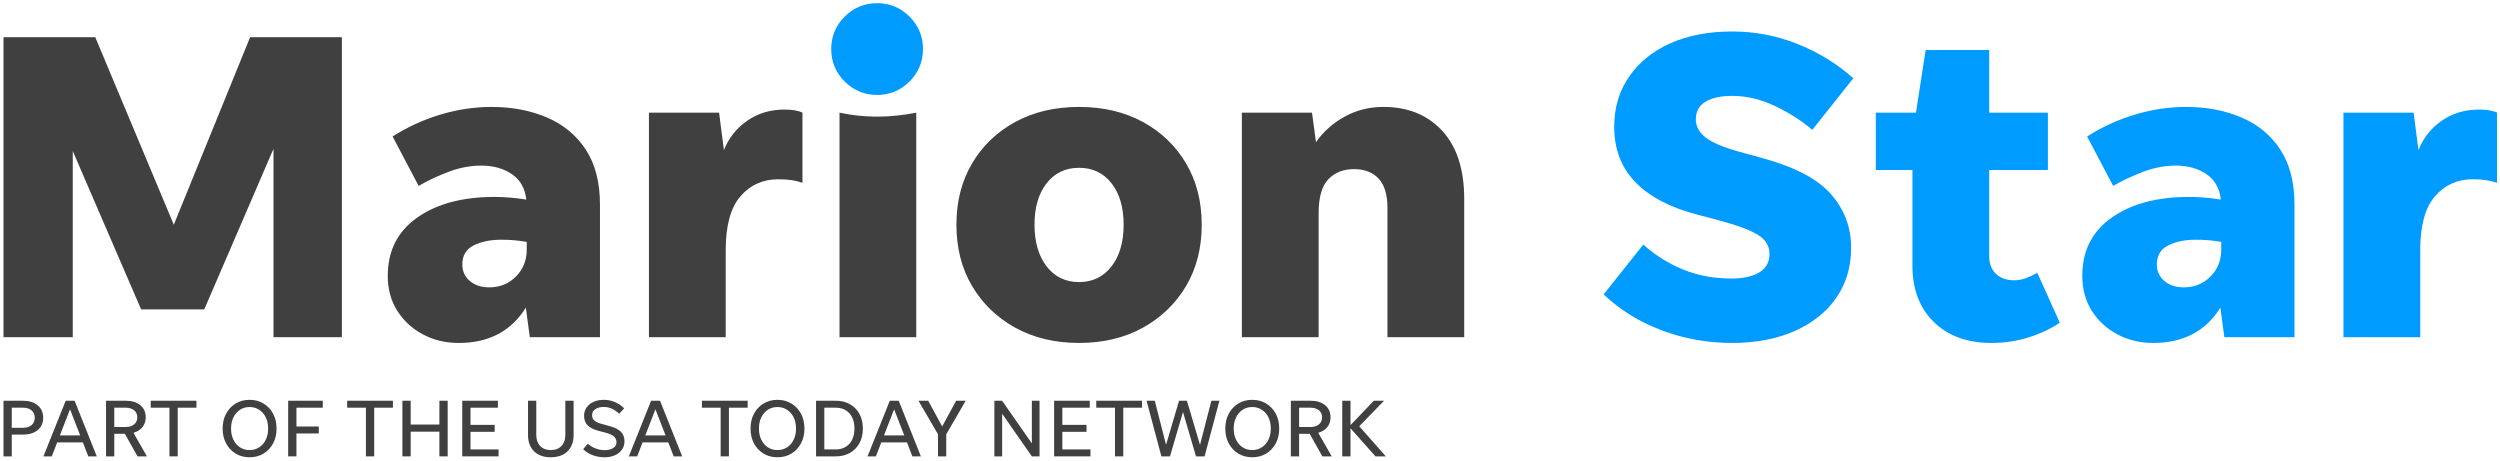 <svg xmlns="http://www.w3.org/2000/svg" width="255" height="47" viewBox="0 0 255 47">
  <g fill="none" fill-rule="evenodd">
    <path fill="#404040" d="M1.199 43.637L2.335 43.637C2.708 43.637 3.002 43.546 3.219 43.361 3.436 43.178 3.545 42.927 3.545 42.611 3.545 42.293 3.436 42.043 3.219 41.859 3.002 41.676 2.708 41.584 2.335 41.584L1.199 41.584 1.199 43.637zM.356 46.55L.356 40.874 2.335 40.874C2.969 40.874 3.472 41.03 3.845 41.342 4.218 41.653 4.405 42.076 4.405 42.611 4.405 43.139 4.218 43.558 3.845 43.866 3.472 44.175 2.969 44.329 2.335 44.329L1.199 44.329 1.199 46.55.356 46.55zM6.107 44.413L8.177 44.413 7.142 41.751 6.107 44.413zM9.004 46.55L8.453 45.123 5.832 45.123 5.281 46.55 4.43 46.55 6.7 40.874 7.61 40.874 9.872 46.55 9.004 46.55zM11.658 43.554L12.818 43.554C13.18 43.554 13.468 43.465 13.682 43.286 13.896 43.108 14.003 42.869 14.003 42.568 14.003 42.268 13.896 42.029 13.682 41.851 13.468 41.673 13.18 41.584 12.818 41.584L11.658 41.584 11.658 43.554zM11.658 44.246L11.658 46.55 10.815 46.55 10.815 40.874 12.818 40.874C13.447 40.874 13.945 41.026 14.312 41.329 14.679 41.632 14.863 42.046 14.863 42.568 14.863 42.964 14.752 43.297 14.529 43.57 14.306 43.843 14 44.035 13.611 44.146L14.988 46.55 14.028 46.55 12.734 44.246 11.658 44.246z"/>
    <polyline fill="#404040" points="17.284 46.55 17.284 41.584 15.372 41.584 15.372 40.874 20.038 40.874 20.038 41.584 18.127 41.584 18.127 46.55 17.284 46.55"/>
    <path fill="#404040" d="M25.455,45.907 C25.822,45.907 26.149,45.814 26.436,45.627 C26.722,45.441 26.946,45.184 27.108,44.856 C27.269,44.527 27.35,44.146 27.35,43.712 C27.35,43.278 27.269,42.897 27.108,42.568 C26.946,42.24 26.722,41.983 26.436,41.797 C26.149,41.61 25.822,41.517 25.455,41.517 C25.088,41.517 24.762,41.61 24.478,41.797 C24.195,41.983 23.972,42.24 23.811,42.568 C23.649,42.897 23.569,43.278 23.569,43.712 C23.569,44.146 23.649,44.527 23.811,44.856 C23.972,45.184 24.195,45.441 24.478,45.627 C24.762,45.814 25.088,45.907 25.455,45.907 Z M25.455,46.642 C24.921,46.642 24.448,46.517 24.036,46.266 C23.624,46.016 23.3,45.671 23.064,45.231 C22.827,44.792 22.709,44.285 22.709,43.712 C22.709,43.139 22.827,42.632 23.064,42.193 C23.3,41.753 23.624,41.409 24.036,41.158 C24.448,40.908 24.921,40.782 25.455,40.782 C25.989,40.782 26.464,40.908 26.878,41.158 C27.293,41.409 27.618,41.753 27.855,42.193 C28.091,42.632 28.21,43.139 28.21,43.712 C28.21,44.285 28.091,44.792 27.855,45.231 C27.618,45.671 27.293,46.016 26.878,46.266 C26.464,46.517 25.989,46.642 25.455,46.642 Z"/>
    <polyline fill="#404040" points="30.237 46.55 29.394 46.55 29.394 40.874 32.925 40.874 32.925 41.584 30.237 41.584 30.237 43.503 32.516 43.503 32.516 44.213 30.237 44.213 30.237 46.55"/>
    <polyline fill="#404040" points="37.324 46.55 37.324 41.584 35.412 41.584 35.412 40.874 40.078 40.874 40.078 41.584 38.167 41.584 38.167 46.55 37.324 46.55"/>
    <polyline fill="#404040" points="41.046 46.55 41.046 40.874 41.889 40.874 41.889 43.303 44.819 43.303 44.819 40.874 45.662 40.874 45.662 46.55 44.819 46.55 44.819 44.03 41.889 44.03 41.889 46.55 41.046 46.55"/>
    <polyline fill="#404040" points="47.147 46.55 47.147 40.874 50.787 40.874 50.787 41.584 47.991 41.584 47.991 43.337 50.453 43.337 50.453 44.046 47.991 44.046 47.991 45.841 50.854 45.841 50.854 46.55 47.147 46.55"/>
    <path fill="#404040" d="M56.179 45.907C56.641 45.907 57.004 45.768 57.268 45.49 57.532 45.212 57.664 44.836 57.664 44.363L57.664 40.874 58.508 40.874 58.508 44.372C58.508 45.078 58.3 45.633 57.886 46.037 57.471 46.44 56.902 46.642 56.179 46.642 55.455 46.642 54.888 46.44 54.476 46.037 54.064 45.633 53.858 45.078 53.858 44.372L53.858 40.874 54.701 40.874 54.701 44.363C54.701 44.836 54.833 45.212 55.098 45.49 55.362 45.768 55.722 45.907 56.179 45.907M61.654 46.642C61.225 46.642 60.817 46.567 60.427 46.417 60.037 46.266 59.723 46.066 59.484 45.816L59.959 45.256C60.182 45.462 60.445 45.623 60.748 45.74 61.051 45.857 61.353 45.916 61.654 45.916 62.021 45.916 62.317 45.845 62.543 45.703 62.768 45.561 62.881 45.365 62.881 45.114 62.881 44.886 62.8 44.695 62.639 44.538 62.477 44.382 62.202 44.252 61.813 44.146L61.028 43.937C60.521 43.804 60.153 43.615 59.922 43.37 59.691 43.125 59.576 42.805 59.576 42.41 59.576 42.087 59.662 41.804 59.834 41.559 60.007 41.314 60.245 41.123 60.548 40.987 60.851 40.85 61.195 40.782 61.579 40.782 61.985 40.782 62.366 40.859 62.722 41.012 63.078 41.165 63.393 41.378 63.666 41.651L63.156 42.201C62.917 41.979 62.668 41.808 62.409 41.688 62.15 41.568 61.876 41.509 61.587 41.509 61.237 41.509 60.95 41.583 60.727 41.729 60.505 41.877 60.394 42.082 60.394 42.343 60.394 42.583 60.473 42.769 60.632 42.902 60.79 43.036 61.033 43.147 61.362 43.236L62.238 43.478C62.744 43.618 63.115 43.812 63.348 44.063 63.582 44.313 63.699 44.625 63.699 44.998 63.699 45.326 63.613 45.614 63.44 45.861 63.268 46.109 63.028 46.301 62.722 46.437 62.416 46.574 62.06 46.642 61.654 46.642M65.819 44.413L67.889 44.413 66.854 41.751 65.819 44.413zM68.715 46.55L68.165 45.123 65.544 45.123 64.993 46.55 64.141 46.55 66.412 40.874 67.321 40.874 69.584 46.55 68.715 46.55z"/>
    <polyline fill="#404040" points="73.507 46.55 73.507 41.584 71.595 41.584 71.595 40.874 76.261 40.874 76.261 41.584 74.349 41.584 74.349 46.55 73.507 46.55"/>
    <path fill="#404040" d="M79.299 45.907C79.666 45.907 79.993 45.814 80.28 45.627 80.566 45.441 80.79 45.184 80.952 44.856 81.113 44.527 81.194 44.146 81.194 43.712 81.194 43.278 81.113 42.897 80.952 42.568 80.79 42.24 80.566 41.983 80.28 41.797 79.993 41.61 79.666 41.517 79.299 41.517 78.932 41.517 78.606 41.61 78.322 41.797 78.039 41.983 77.816 42.24 77.655 42.568 77.493 42.897 77.413 43.278 77.413 43.712 77.413 44.146 77.493 44.527 77.655 44.856 77.816 45.184 78.039 45.441 78.322 45.627 78.606 45.814 78.932 45.907 79.299 45.907zM79.299 46.642C78.765 46.642 78.292 46.517 77.88 46.266 77.468 46.016 77.144 45.671 76.908 45.231 76.671 44.792 76.553 44.285 76.553 43.712 76.553 43.139 76.671 42.632 76.908 42.193 77.144 41.753 77.468 41.409 77.88 41.158 78.292 40.908 78.765 40.782 79.299 40.782 79.833 40.782 80.308 40.908 80.722 41.158 81.137 41.409 81.462 41.753 81.699 42.193 81.935 42.632 82.054 43.139 82.054 43.712 82.054 44.285 81.935 44.792 81.699 45.231 81.462 45.671 81.137 46.016 80.722 46.266 80.308 46.517 79.833 46.642 79.299 46.642zM84.081 45.841L85.233 45.841C85.634 45.841 85.977 45.753 86.264 45.578 86.55 45.402 86.77 45.156 86.923 44.839 87.076 44.522 87.153 44.146 87.153 43.712 87.153 43.278 87.076 42.902 86.923 42.585 86.77 42.268 86.55 42.022 86.264 41.846 85.977 41.671 85.634 41.584 85.233 41.584L84.081 41.584 84.081 45.841zM83.238 46.55L83.238 40.874 85.233 40.874C85.79 40.874 86.276 40.992 86.694 41.229 87.111 41.466 87.435 41.797 87.666 42.222 87.897 42.648 88.013 43.144 88.013 43.712 88.013 44.28 87.897 44.776 87.666 45.202 87.435 45.627 87.111 45.958 86.694 46.195 86.276 46.432 85.79 46.55 85.233 46.55L83.238 46.55zM90.166 44.413L92.236 44.413 91.201 41.751 90.166 44.413zM93.063 46.55L92.512 45.123 89.891 45.123 89.34 46.55 88.488 46.55 90.759 40.874 91.669 40.874 93.931 46.55 93.063 46.55z"/>
    <polyline fill="#404040" points="96.518 44.296 96.518 46.55 95.675 46.55 95.675 44.296 93.681 40.874 94.674 40.874 96.101 43.495 97.528 40.874 98.505 40.874 96.518 44.296"/>
    <polyline fill="#404040" points="105.249 46.55 102.219 42.201 102.219 46.55 101.426 46.55 101.426 40.874 102.211 40.874 105.249 45.223 105.249 40.874 106.033 40.874 106.033 46.55 105.249 46.55"/>
    <polyline fill="#404040" points="107.519 46.55 107.519 40.874 111.158 40.874 111.158 41.584 108.362 41.584 108.362 43.337 110.824 43.337 110.824 44.046 108.362 44.046 108.362 45.841 111.225 45.841 111.225 46.55 107.519 46.55"/>
    <polyline fill="#404040" points="113.729 46.55 113.729 41.584 111.818 41.584 111.818 40.874 116.483 40.874 116.483 41.584 114.572 41.584 114.572 46.55 113.729 46.55"/>
    <polyline fill="#404040" points="121.992 46.55 120.665 42.026 119.338 46.55 118.461 46.55 116.95 40.874 117.785 40.874 118.937 45.365 120.264 40.874 121.066 40.874 122.401 45.381 123.561 40.874 124.379 40.874 122.868 46.55 121.992 46.55"/>
    <path fill="#404040" d="M127.726 45.907C128.093 45.907 128.42 45.814 128.707 45.627 128.993 45.441 129.218 45.184 129.379 44.856 129.54 44.527 129.621 44.146 129.621 43.712 129.621 43.278 129.54 42.897 129.379 42.568 129.218 42.24 128.993 41.983 128.707 41.797 128.42 41.61 128.093 41.517 127.726 41.517 127.359 41.517 127.033 41.61 126.749 41.797 126.466 41.983 126.243 42.24 126.082 42.568 125.92 42.897 125.84 43.278 125.84 43.712 125.84 44.146 125.92 44.527 126.082 44.856 126.243 45.184 126.466 45.441 126.749 45.627 127.033 45.814 127.359 45.907 127.726 45.907zM127.726 46.642C127.192 46.642 126.719 46.517 126.307 46.266 125.896 46.016 125.571 45.671 125.335 45.231 125.098 44.792 124.98 44.285 124.98 43.712 124.98 43.139 125.098 42.632 125.335 42.193 125.571 41.753 125.896 41.409 126.307 41.158 126.719 40.908 127.192 40.782 127.726 40.782 128.261 40.782 128.735 40.908 129.149 41.158 129.564 41.409 129.889 41.753 130.126 42.193 130.362 42.632 130.481 43.139 130.481 43.712 130.481 44.285 130.362 44.792 130.126 45.231 129.889 45.671 129.564 46.016 129.149 46.266 128.735 46.517 128.261 46.642 127.726 46.642zM132.509 43.554L133.669 43.554C134.031 43.554 134.319 43.465 134.533 43.286 134.747 43.108 134.854 42.869 134.854 42.568 134.854 42.268 134.747 42.029 134.533 41.851 134.319 41.673 134.031 41.584 133.669 41.584L132.509 41.584 132.509 43.554zM132.509 44.246L132.509 46.55 131.666 46.55 131.666 40.874 133.669 40.874C134.298 40.874 134.796 41.026 135.163 41.329 135.53 41.632 135.714 42.046 135.714 42.568 135.714 42.964 135.603 43.297 135.38 43.57 135.157 43.843 134.852 44.035 134.462 44.146L135.839 46.55 134.879 46.55 133.586 44.246 132.509 44.246z"/>
    <polyline fill="#404040" points="140.297 46.55 137.751 43.687 137.751 46.55 136.908 46.55 136.908 40.874 137.751 40.874 137.751 43.361 140.13 40.874 141.173 40.874 138.644 43.478 141.356 46.55 140.297 46.55"/>
    <polyline fill="#404040" points="14.396 31.561 7.421 15.406 7.421 34.396 .356 34.396 .356 3.796 9.717 3.796 17.727 22.921 25.511 3.796 34.871 3.796 34.871 34.396 27.896 34.396 27.896 15.181 20.832 31.561 14.396 31.561"/>
    <path fill="#404040" d="M47.156 26.971C47.156 27.661 47.411 28.224 47.921 28.658 48.431 29.094 49.091 29.311 49.901 29.311 50.981 29.311 51.888 28.943 52.624 28.208 53.358 27.474 53.726 26.551 53.726 25.44L53.726 24.676C52.916 24.526 52.061 24.451 51.161 24.451 50.021 24.451 49.069 24.647 48.304 25.036 47.539 25.426 47.156 26.071 47.156 26.971zM54.041 34.396L53.636 31.381C52.136 33.781 49.856 34.981 46.796 34.981 45.446 34.981 44.223 34.689 43.129 34.104 42.033 33.519 41.163 32.716 40.519 31.696 39.873 30.676 39.551 29.491 39.551 28.141 39.551 25.591 40.548 23.611 42.544 22.201 44.538 20.791 47.171 20.086 50.441 20.086 51.461 20.086 52.541 20.176 53.681 20.356 53.561 19.216 53.073 18.354 52.218 17.769 51.363 17.184 50.321 16.891 49.091 16.891 48.011 16.891 46.923 17.093 45.829 17.498 44.733 17.903 43.691 18.391 42.701 18.961L40.046 13.921C41.546 12.961 43.166 12.219 44.906 11.693 46.646 11.169 48.386 10.906 50.126 10.906 52.226 10.906 54.116 11.266 55.796 11.986 57.476 12.706 58.796 13.801 59.756 15.271 60.716 16.741 61.196 18.601 61.196 20.851L61.196 34.396 54.041 34.396zM74.021 25.531L74.021 34.396 66.191 34.396 66.191 11.491 73.346 11.491 73.841 15.315C74.321 14.086 75.108 13.088 76.204 12.323 77.298 11.559 78.566 11.176 80.006 11.176 80.816 11.176 81.431 11.281 81.851 11.491L81.851 18.646C81.521 18.526 81.154 18.437 80.749 18.376 80.344 18.316 79.886 18.286 79.376 18.286 77.816 18.286 76.533 18.864 75.529 20.019 74.523 21.174 74.021 23.011 74.021 25.531M85.631 34.396L85.631 11.491C86.89 11.761 88.165 11.896 89.456 11.896 90.775 11.896 92.111 11.761 93.46 11.491L93.46 34.396 85.631 34.396M110.065 28.771C111.445 28.771 112.547 28.238 113.373 27.173 114.197 26.108 114.61 24.691 114.61 22.921 114.61 21.151 114.197 19.741 113.373 18.69 112.547 17.641 111.445 17.116 110.065 17.116 108.685 17.116 107.582 17.641 106.758 18.69 105.932 19.741 105.52 21.151 105.52 22.921 105.52 24.691 105.932 26.108 106.758 27.173 107.582 28.238 108.685 28.771 110.065 28.771zM110.065 34.981C107.605 34.981 105.437 34.463 103.563 33.428 101.687 32.394 100.217 30.976 99.153 29.176 98.087 27.376 97.555 25.291 97.555 22.921 97.555 20.551 98.087 18.466 99.153 16.666 100.217 14.866 101.687 13.456 103.563 12.436 105.437 11.416 107.605 10.906 110.065 10.906 112.525 10.906 114.692 11.416 116.568 12.436 118.442 13.456 119.912 14.866 120.978 16.666 122.042 18.466 122.575 20.551 122.575 22.921 122.575 25.291 122.042 27.376 120.978 29.176 119.912 30.976 118.442 32.394 116.568 33.428 114.692 34.463 112.525 34.981 110.065 34.981zM134.5 21.751L134.5 34.396 126.67 34.396 126.67 11.491 133.825 11.491 134.23 14.506C134.98 13.426 135.955 12.556 137.155 11.896 138.355 11.236 139.675 10.906 141.115 10.906 143.605 10.906 145.6 11.716 147.1 13.336 148.6 14.956 149.35 17.281 149.35 20.311L149.35 34.396 141.52 34.396 141.52 21.211C141.52 19.861 141.22 18.864 140.62 18.218 140.02 17.573 139.18 17.251 138.1 17.251 137.02 17.251 136.15 17.596 135.49 18.286 134.83 18.977 134.5 20.131 134.5 21.751"/>
    <path fill="#009BFF" class='no-color-change' d="M176.664 34.981C174.174 34.981 171.788 34.553 169.509 33.698 167.229 32.843 165.249 31.621 163.569 30.031L167.619 24.946C168.819 26.025 170.168 26.874 171.669 27.488 173.169 28.104 174.819 28.411 176.619 28.411 177.819 28.411 178.763 28.201 179.454 27.781 180.144 27.361 180.489 26.731 180.489 25.891 180.489 25.081 180.084 24.428 179.274 23.934 178.464 23.439 177.039 22.921 174.999 22.381L173.109 21.886C170.348 21.166 168.249 20.064 166.809 18.578 165.369 17.093 164.649 15.211 164.649 12.931 164.649 10.981 165.159 9.271 166.179 7.801 167.199 6.331 168.609 5.198 170.409 4.403 172.209 3.608 174.294 3.211 176.664 3.211 179.004 3.211 181.239 3.638 183.369 4.493 185.499 5.348 187.388 6.511 189.039 7.981L184.854 13.246C183.774 12.316 182.506 11.506 181.052 10.815 179.596 10.126 178.149 9.781 176.709 9.781 175.509 9.781 174.586 9.983 173.941 10.388 173.296 10.793 172.974 11.386 172.974 12.166 172.974 12.886 173.311 13.509 173.987 14.033 174.661 14.559 175.824 15.046 177.474 15.496L179.769 16.126C183.069 17.025 185.401 18.256 186.766 19.815 188.131 21.376 188.814 23.19 188.814 25.261 188.814 27.211 188.311 28.914 187.306 30.368 186.301 31.824 184.884 32.956 183.054 33.766 181.224 34.576 179.094 34.981 176.664 34.981M210.099 32.911C209.168 33.541 208.103 34.044 206.904 34.418 205.703 34.793 204.444 34.981 203.124 34.981 200.663 34.981 198.706 34.269 197.251 32.843 195.796 31.419 195.069 29.506 195.069 27.106L195.069 17.341 191.334 17.341 191.334 11.491 195.428 11.491 196.419 5.101 202.899 5.101 202.899 11.491 208.884 11.491 208.884 17.341 202.899 17.341 202.899 26.116C202.899 26.897 203.131 27.504 203.596 27.939 204.061 28.374 204.683 28.591 205.464 28.591 205.853 28.591 206.251 28.516 206.656 28.366 207.061 28.216 207.444 28.036 207.803 27.826L210.099 32.911M219.998 26.971C219.998 27.661 220.253 28.224 220.763 28.658 221.273 29.094 221.933 29.311 222.743 29.311 223.824 29.311 224.731 28.943 225.466 28.208 226.201 27.474 226.569 26.551 226.569 25.44L226.569 24.676C225.759 24.526 224.904 24.451 224.004 24.451 222.863 24.451 221.911 24.647 221.146 25.036 220.381 25.426 219.998 26.071 219.998 26.971zM226.884 34.396L226.478 31.381C224.978 33.781 222.699 34.981 219.638 34.981 218.288 34.981 217.066 34.689 215.971 34.104 214.876 33.519 214.006 32.716 213.361 31.696 212.716 30.676 212.393 29.491 212.393 28.141 212.393 25.591 213.39 23.611 215.386 22.201 217.381 20.791 220.013 20.086 223.283 20.086 224.303 20.086 225.383 20.176 226.524 20.356 226.403 19.216 225.916 18.354 225.061 17.769 224.206 17.184 223.163 16.891 221.933 16.891 220.853 16.891 219.766 17.093 218.671 17.498 217.575 17.903 216.533 18.391 215.544 18.961L212.888 13.921C214.388 12.961 216.008 12.219 217.748 11.693 219.488 11.169 221.228 10.906 222.969 10.906 225.068 10.906 226.958 11.266 228.638 11.986 230.318 12.706 231.638 13.801 232.598 15.271 233.558 16.741 234.038 18.601 234.038 20.851L234.038 34.396 226.884 34.396zM246.863 25.531L246.863 34.396 239.033 34.396 239.033 11.491 246.188 11.491 246.683 15.315C247.163 14.086 247.95 13.088 249.046 12.323 250.14 11.559 251.408 11.176 252.848 11.176 253.658 11.176 254.273 11.281 254.693 11.491L254.693 18.646C254.363 18.526 253.996 18.437 253.591 18.376 253.186 18.316 252.728 18.286 252.218 18.286 250.658 18.286 249.375 18.864 248.371 20.019 247.366 21.174 246.863 23.011 246.863 25.531M89.464 9.684C88.174 9.684 87.071 9.227 86.156 8.312 85.241 7.397 84.784 6.294 84.784 5.004 84.784 3.715 85.241 2.612 86.156 1.697 87.071.782 88.174.325 89.464.325 90.754.325 91.856.782 92.771 1.697 93.686 2.612 94.144 3.715 94.144 5.004 94.144 6.294 93.686 7.397 92.771 8.312 91.856 9.227 90.754 9.684 89.464 9.684"/>
  </g>
</svg>

